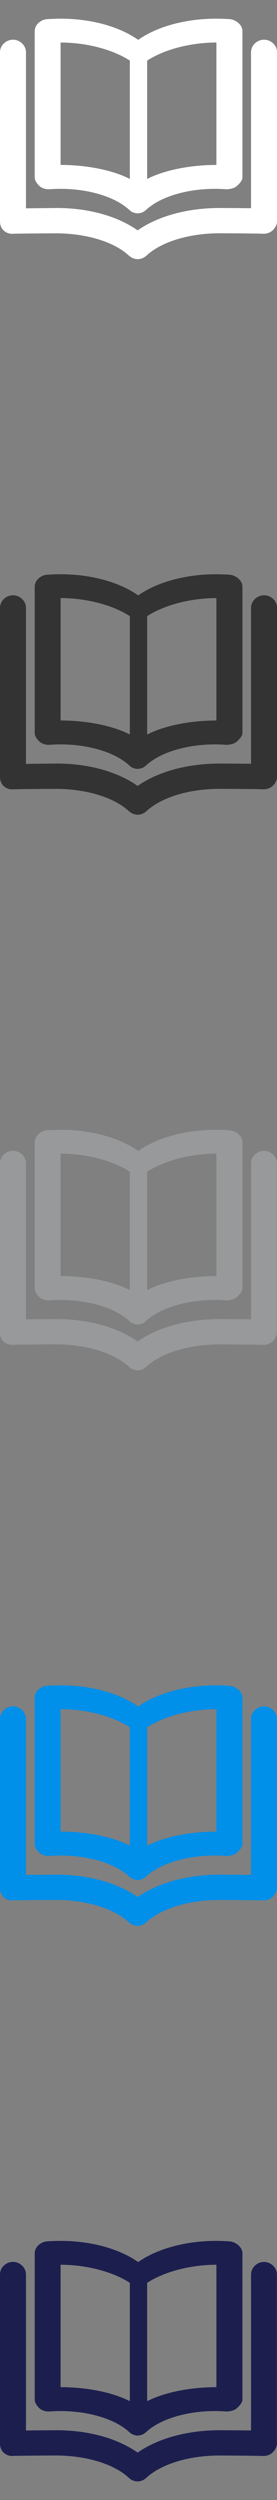 <svg xmlns="http://www.w3.org/2000/svg" width="32" height="288" viewBox="0 0 32 288"><rect x="0" y="0" width="32" height="288" fill="#808080" stroke="none"/><path d="M5.715 21.8c.407-.027.82-.047 1.24-.047 3.33 0 6.397.938 8.002 2.45.007.006.017.008.025.015.11.1.232.185.372.246.01.004.02.005.03.01.016.006.032.008.05.014.152.055.31.09.467.09.16 0 .32-.034.47-.09l.05-.016c.01-.004.02-.005.03-.01.14-.06.26-.144.37-.242.01-.007.02-.01.03-.017 1.606-1.51 4.67-2.45 8-2.45.42 0 .835.02 1.24.048.377.02.977-.1 1.256-.36.28-.26.66-.622.66-1.004V3.576c0-.725-.78-1.32-1.5-1.375-.47-.03-1.06-.05-1.543-.05-3.516 0-6.81.9-9 2.44-2.186-1.54-5.452-2.44-8.97-2.44-.49 0-1.1.024-1.57.057-.72.05-1.415.65-1.415 1.373v16.85c0 .38.28.745.56 1.006.278.26.77.386 1.156.366zM17 6.98c2-1.29 5-2.076 8-2.082V19c-3 .005-6 .588-8 1.617V6.98zM7 4.898c3 .007 6 .794 8 2.082v13.636c-2-1.03-5-1.612-8-1.617V4.89zm23.5-.324c-.803 0-1.5.65-1.5 1.455v17.96c-1-.02-3.488-.028-3.644-.028-3.717 0-7.14.95-9.454 2.577-2.312-1.628-5.64-2.578-9.358-2.578C6.39 23.97 4 23.98 3 24V6.03c0-.804-.697-1.456-1.5-1.456S0 5.226 0 6.03v19.45c0 .402.12.787.414 1.062.294.276.67.415 1.07.39.4-.027 4.225-.053 4.977-.053 3.52 0 6.76.99 8.45 2.59.01.01.03.01.04.02.13.11.268.2.42.26.015.006.03.008.044.014.16.06.326.092.495.092.17 0 .334-.035.494-.093.013-.003.03-.006.044-.012.152-.06.292-.152.42-.264.012-.01.027-.012.038-.023 1.697-1.6 4.938-2.59 8.456-2.59.75 0 4.59.026 4.99.052.413.03.85-.11 1.145-.388.296-.278.513-.664.513-1.068V6.03c0-.804-.697-1.456-1.5-1.456z" fill="#fff"/><path d="M5.715 85.8c.407-.027.82-.047 1.24-.047 3.33 0 6.397.938 8.002 2.45.007.006.017.008.025.015.11.1.232.185.372.246.01.004.02.005.03.01.016.006.032.008.05.014.152.055.31.09.467.09.16 0 .32-.034.47-.09l.05-.016c.01-.004.02-.005.03-.01.14-.06.26-.144.37-.242.01-.007.02-.01.03-.017 1.606-1.51 4.67-2.45 8-2.45.42 0 .835.02 1.24.048.377.02.977-.1 1.256-.36.28-.26.66-.622.66-1.004v-16.86c0-.722-.78-1.32-1.5-1.372-.47-.03-1.06-.053-1.543-.053-3.516 0-6.81.9-9 2.44-2.186-1.54-5.452-2.44-8.97-2.44-.49 0-1.1.024-1.57.057-.72.052-1.414.652-1.414 1.374v16.85c0 .383.28.747.56 1.008.277.26.77.386 1.155.366zM17 70.98c2-1.29 5-2.076 8-2.082V83c-3 .005-6 .588-8 1.617V70.98zM7 68.898c3 .007 6 .794 8 2.082v13.636c-2-1.03-5-1.612-8-1.617V68.89zm23.5-.324c-.803 0-1.5.65-1.5 1.455v17.96c-1-.02-3.488-.028-3.644-.028-3.717 0-7.14.95-9.454 2.577-2.312-1.628-5.64-2.578-9.358-2.578C6.39 87.97 4 87.98 3 88V70.03c0-.804-.697-1.456-1.5-1.456S0 69.224 0 70.03v19.45c0 .402.12.787.414 1.062.294.276.67.415 1.07.39.4-.027 4.225-.053 4.977-.053 3.52 0 6.76.99 8.45 2.59.01.01.03.01.04.02.13.11.268.2.42.26.015.006.03.008.044.014.16.06.326.092.495.092.17 0 .334-.035.494-.093.013-.003.03-.006.044-.012.152-.06.292-.152.42-.264.012-.01.027-.012.038-.023 1.697-1.6 4.938-2.59 8.456-2.59.75 0 4.59.026 4.99.052.413.03.85-.11 1.145-.388.296-.278.513-.664.513-1.068V70.03c0-.804-.697-1.456-1.5-1.456z" fill="#333"/><path d="M5.715 149.8c.407-.027.82-.047 1.24-.047 3.33 0 6.397.938 8.002 2.45.007.006.017.008.025.015.11.1.232.185.372.246.01.004.02.005.03.01.016.006.032.008.05.014.152.055.31.09.467.09.16 0 .32-.034.47-.09l.05-.016c.01-.004.02-.005.03-.01.14-.06.26-.144.37-.242.01-.007.02-.01.03-.017 1.606-1.51 4.67-2.45 8-2.45.42 0 .835.02 1.24.048.377.02.977-.1 1.256-.36.28-.26.66-.622.66-1.004V131.58c0-.724-.78-1.323-1.5-1.374-.47-.032-1.06-.056-1.544-.056-3.517 0-6.812.9-9 2.44-2.187-1.54-5.453-2.44-8.97-2.44-.49 0-1.1.023-1.57.056-.72.052-1.414.652-1.414 1.374v16.854c0 .384.28.748.56 1.01.278.26.77.385 1.156.365zM17 134.98c2-1.29 5-2.076 8-2.082V147c-3 .005-6 .588-8 1.617V134.98zm-10-2.082c3 .007 6 .794 8 2.082v13.636c-2-1.03-5-1.612-8-1.617v-14.11zm23.5-.324c-.803 0-1.5.65-1.5 1.455v17.96c-1-.018-3.488-.027-3.644-.027-3.717 0-7.14.95-9.454 2.577-2.312-1.626-5.64-2.576-9.358-2.576-.155 0-2.545.01-3.545.03v-17.97c0-.803-.7-1.455-1.5-1.455-.81 0-1.5.65-1.5 1.454v19.452c0 .4.12.786.41 1.06.29.277.67.416 1.07.39.4-.026 4.22-.052 4.972-.052 3.517 0 6.75.993 8.447 2.59.01.01.023.015.035.025.127.114.265.205.417.266.016.006.03.008.045.014.16.06.325.094.494.094.17 0 .335-.034.495-.092l.046-.013c.15-.06.29-.156.42-.268.01-.01.027-.012.038-.023 1.695-1.598 4.936-2.59 8.454-2.59.75 0 4.59.026 4.99.05.412.035.85-.11 1.144-.384.295-.275.512-.66.512-1.064v-19.45c0-.803-.697-1.455-1.5-1.455z" fill="#97999A"/><path d="M5.715 213.8c.407-.027.82-.047 1.24-.047 3.33 0 6.397.938 8.002 2.45.007.006.017.008.025.015.11.1.232.185.372.246.01.004.02.005.03.01.016.006.032.008.05.014.152.055.31.09.467.09.16 0 .32-.034.47-.09l.05-.016c.01-.004.02-.005.03-.01.14-.06.26-.144.37-.242.01-.007.02-.01.03-.017 1.606-1.51 4.67-2.45 8-2.45.42 0 .835.02 1.24.048.377.02.977-.1 1.256-.36.28-.26.66-.622.66-1.004V195.58c0-.724-.78-1.323-1.5-1.374-.47-.032-1.06-.056-1.544-.056-3.517 0-6.812.9-9 2.44-2.187-1.54-5.453-2.44-8.97-2.44-.49 0-1.1.023-1.57.056-.72.052-1.414.652-1.414 1.374v16.854c0 .384.28.748.56 1.01.278.26.77.385 1.156.365zM17 198.98c2-1.29 5-2.076 8-2.082V211c-3 .005-6 .588-8 1.617V198.98zm-10-2.082c3 .007 6 .794 8 2.082v13.636c-2-1.03-5-1.612-8-1.617v-14.11zm23.5-.324c-.803 0-1.5.65-1.5 1.455v17.96c-1-.018-3.488-.027-3.644-.027-3.717 0-7.14.95-9.454 2.577-2.312-1.626-5.64-2.576-9.358-2.576-.155 0-2.545.01-3.545.03v-17.97c0-.803-.7-1.455-1.5-1.455-.81 0-1.5.65-1.5 1.454v19.452c0 .4.12.786.41 1.06.29.277.67.416 1.07.39.4-.026 4.22-.052 4.972-.052 3.517 0 6.75.993 8.447 2.59.01.01.023.015.035.025.127.114.265.205.417.266.016.006.03.008.045.014.16.06.325.094.494.094.17 0 .335-.034.495-.092l.046-.013c.15-.06.29-.156.42-.268.01-.01.027-.012.038-.023 1.695-1.598 4.936-2.59 8.454-2.59.75 0 4.59.026 4.99.05.412.035.85-.11 1.144-.384.295-.275.512-.66.512-1.064v-19.45c0-.803-.697-1.455-1.5-1.455z" fill="#008FE9"/><path d="M5.715 277.8c.407-.027.82-.047 1.24-.047 3.33 0 6.397.938 8.002 2.45.007.006.017.008.025.015.11.1.232.185.372.246.01.004.02.005.03.01.016.006.032.008.05.014.152.055.31.09.467.09.16 0 .32-.034.47-.09l.05-.016c.01-.004.02-.005.03-.01.14-.06.26-.144.37-.242.01-.007.02-.01.03-.017 1.606-1.51 4.67-2.45 8-2.45.42 0 .835.02 1.24.048.377.02.977-.1 1.256-.36.28-.26.66-.622.66-1.004V259.58c0-.724-.78-1.323-1.5-1.374-.47-.032-1.06-.056-1.544-.056-3.517 0-6.812.9-9 2.44-2.187-1.54-5.453-2.44-8.97-2.44-.49 0-1.1.023-1.57.056-.72.052-1.414.652-1.414 1.374v16.854c0 .384.28.748.56 1.01.278.26.77.385 1.156.365zM17 262.98c2-1.29 5-2.076 8-2.082V275c-3 .005-6 .588-8 1.617V262.98zm-10-2.082c3 .007 6 .794 8 2.082v13.636c-2-1.03-5-1.612-8-1.617v-14.11zm23.5-.324c-.803 0-1.5.65-1.5 1.455v17.96c-1-.018-3.488-.027-3.644-.027-3.717 0-7.14.95-9.454 2.577-2.312-1.626-5.64-2.576-9.358-2.576-.155 0-2.545.01-3.545.03v-17.97c0-.803-.7-1.455-1.5-1.455-.81 0-1.5.65-1.5 1.454v19.452c0 .4.12.786.41 1.06.29.277.67.416 1.07.39.4-.026 4.22-.052 4.972-.052 3.517 0 6.75.993 8.447 2.59.01.01.023.015.035.025.127.114.265.205.417.266.016.006.03.008.045.014.16.06.325.094.494.094.17 0 .335-.034.495-.092l.046-.013c.15-.06.29-.156.42-.268.01-.01.027-.012.038-.023 1.695-1.598 4.936-2.59 8.454-2.59.75 0 4.59.026 4.99.05.412.035.85-.11 1.144-.384.295-.275.512-.66.512-1.064v-19.45c0-.803-.697-1.455-1.5-1.455z" fill="#1C1F4E"/></svg>